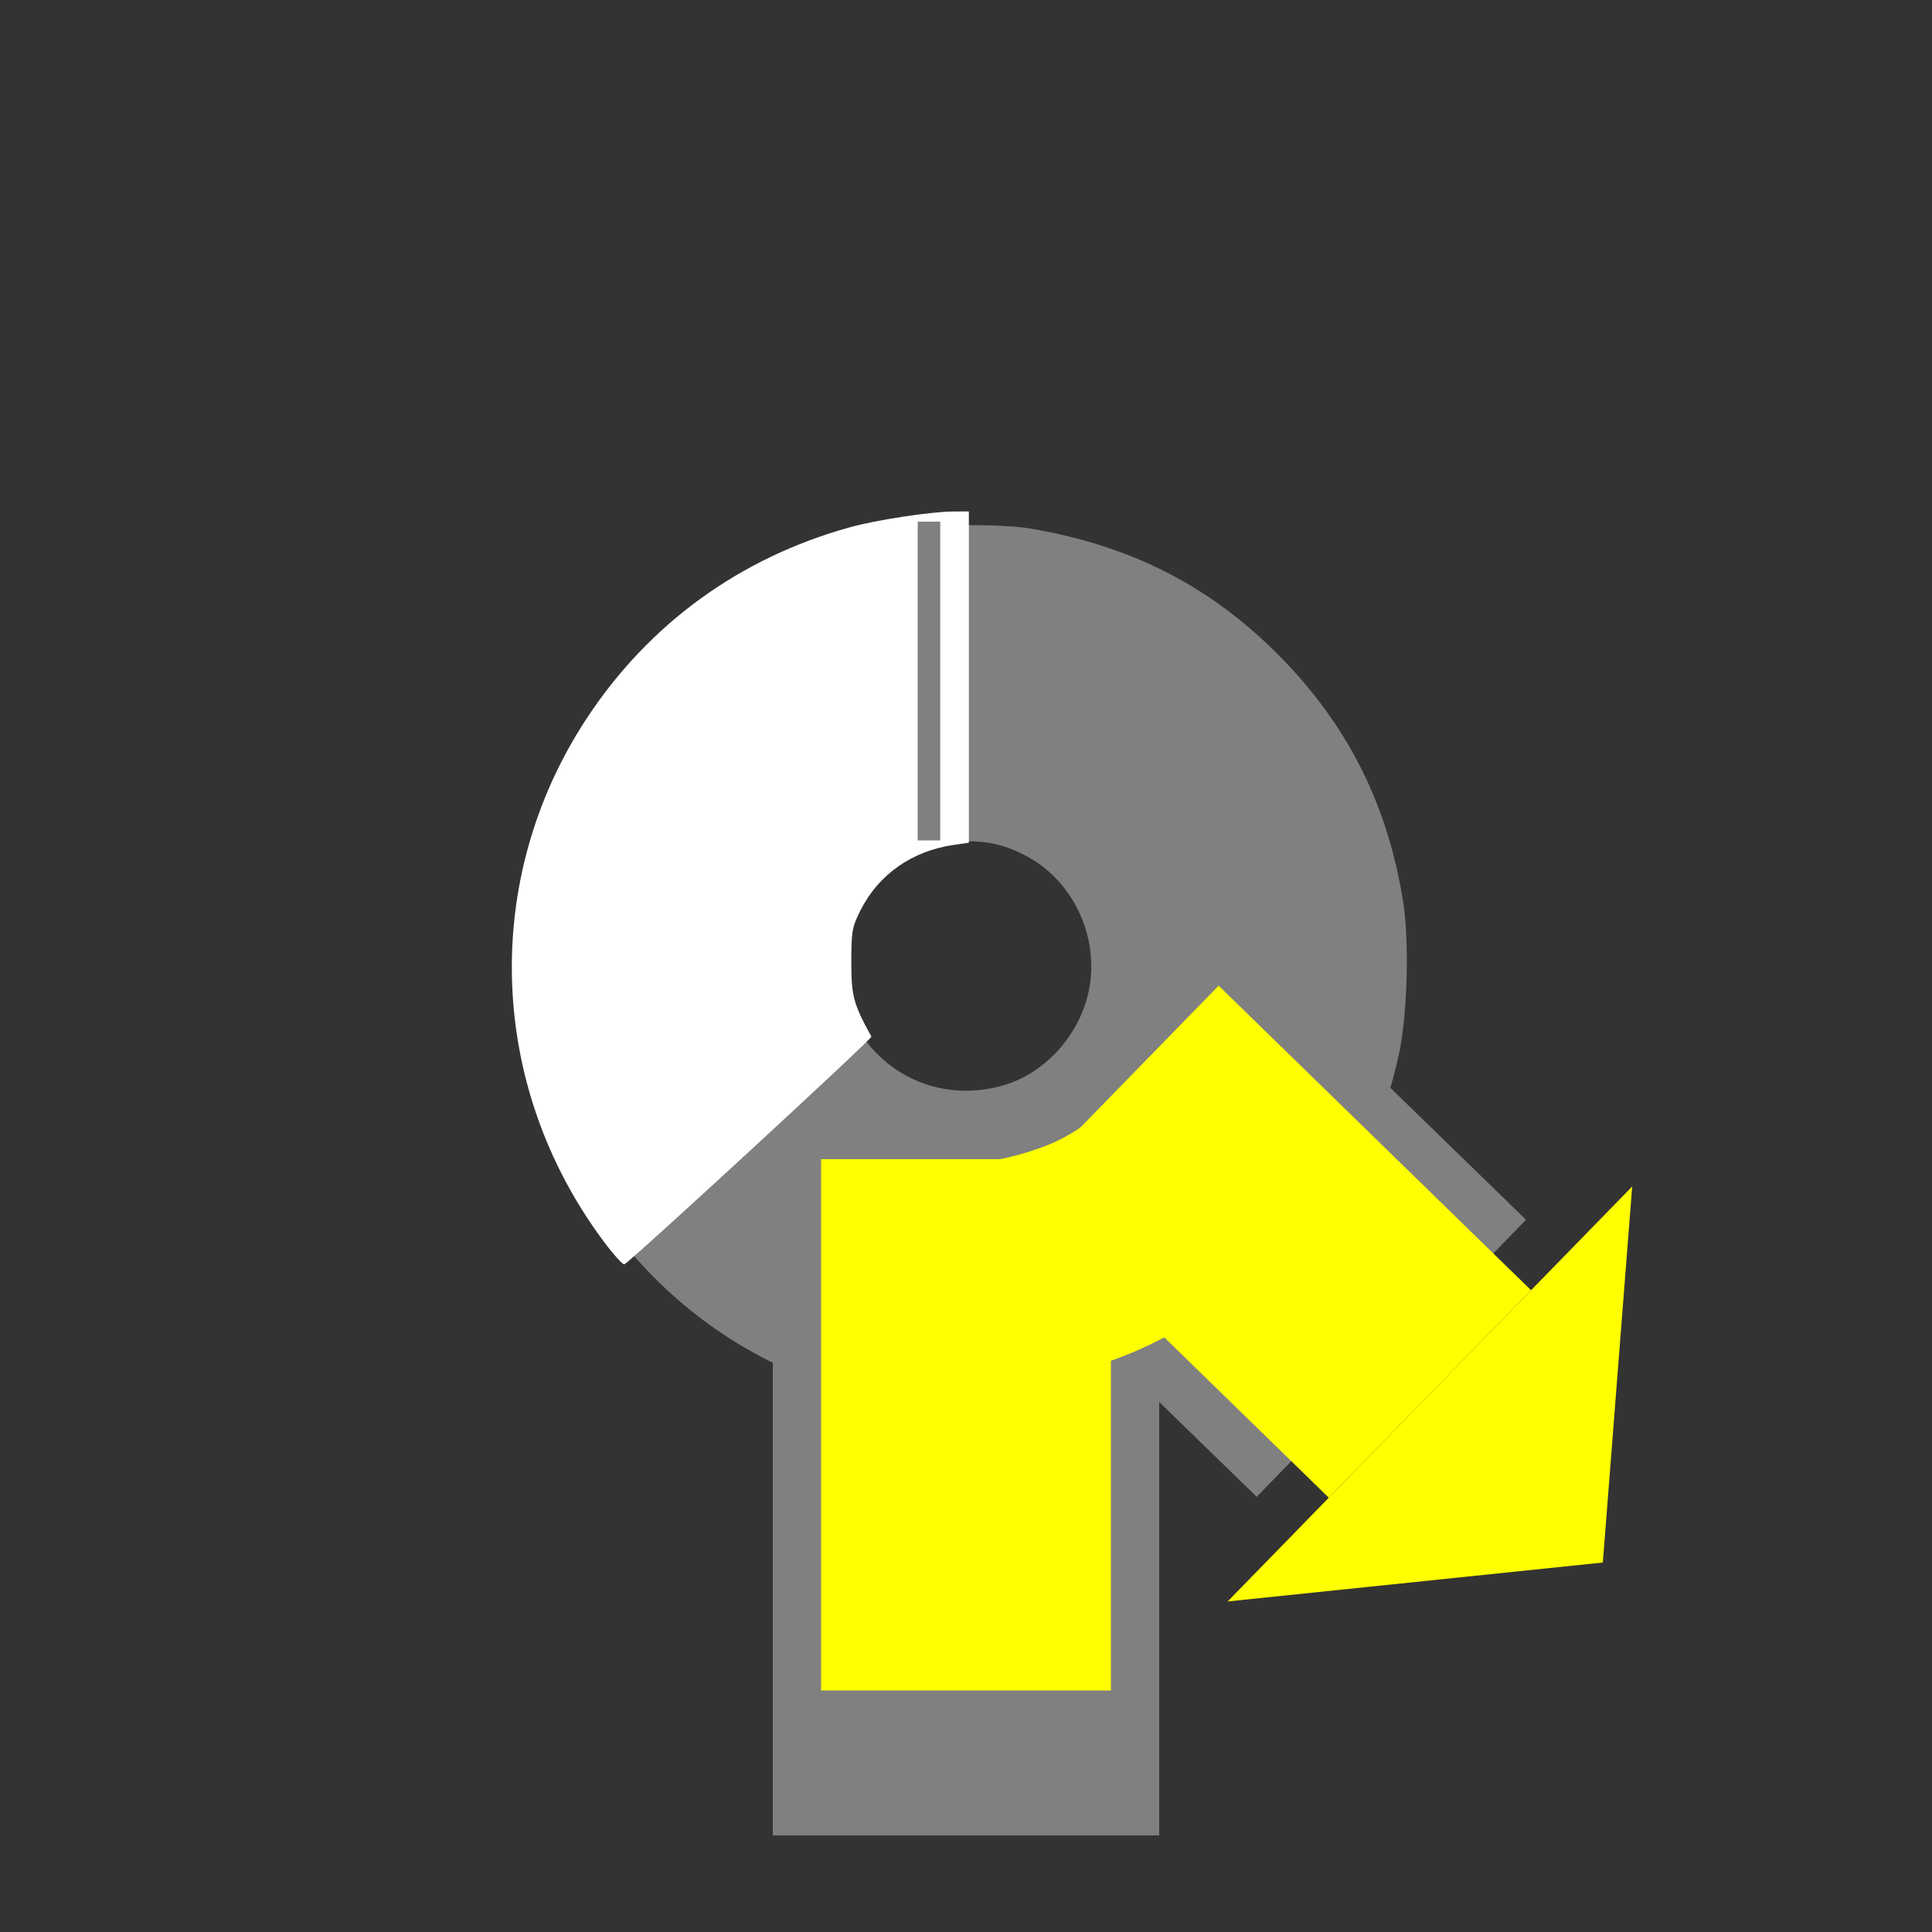 <?xml version="1.0" encoding="UTF-8" standalone="no"?>
<!-- Created with Inkscape (http://www.inkscape.org/) -->

<svg
   xmlns:dc="http://purl.org/dc/elements/1.1/"
   xmlns:cc="http://creativecommons.org/ns#"
   xmlns:rdf="http://www.w3.org/1999/02/22-rdf-syntax-ns#"
   xmlns:svg="http://www.w3.org/2000/svg"
   xmlns="http://www.w3.org/2000/svg"
   xmlns:sodipodi="http://sodipodi.sourceforge.net/DTD/sodipodi-0.dtd"
   xmlns:inkscape="http://www.inkscape.org/namespaces/inkscape"
   width="400"
   height="400"
   id="svg3938"
   version="1.1"
   inkscape:version="0.48.5 r10040"
   sodipodi:docname="raX_exit45.svg"
   inkscape:export-filename="/Users/Shared/data/Projects/Android/RBook/bookpict/svg/pict/raX_exit45.png"
   inkscape:export-xdpi="14.4"
   inkscape:export-ydpi="14.4">
  <rect width="100%" height="100%" fill="#333333" stroke="none"/>
  <defs
     id="defs3940" />
  <sodipodi:namedview
     id="base"
     pagecolor="#ffffff"
     bordercolor="#666666"
     borderopacity="1.0"
     inkscape:pageopacity="0.0"
     inkscape:pageshadow="2"
     inkscape:zoom="1.5"
     inkscape:cx="67.790713"
     inkscape:cy="187.04578"
     inkscape:document-units="px"
     inkscape:current-layer="layer1"
     showgrid="true"
     inkscape:window-width="1478"
     inkscape:window-height="908"
     inkscape:window-x="274"
     inkscape:window-y="45"
     inkscape:window-maximized="0"
     inkscape:snap-grids="false">
    <inkscape:grid
       type="xygrid"
       id="grid3946"
       empspacing="5"
       visible="true"
       enabled="true"
       snapvisiblegridlinesonly="true" />
  </sodipodi:namedview>
  <g
     inkscape:label="Calque 1"
     inkscape:groupmode="layer"
     id="layer1"
     transform="translate(0,-652.362)">
    <rect
       style="fill:#808080;fill-opacity:1;stroke:none"
       id="rect3948"
       width="80"
       height="120"
       x="160"
       y="912.362" />
    <rect
       style="fill:#808080;fill-opacity:1;stroke:none"
       id="rect3948-1"
       width="80"
       height="90"
       x="-346.667"
       y="698.362" />
    <rect
       style="fill:#808080;fill-opacity:1;stroke:none"
       id="rect3948-1-4"
       width="80"
       height="90"
       x="428.638"
       y="-857.338"
       transform="matrix(-0.697,0.717,-0.717,-0.697,0,0)" />
    <path
       style="fill:#808080;fill-opacity:1;stroke:#808080;stroke-width:1.061;stroke-linecap:round;stroke-linejoin:miter;stroke-miterlimit:4;stroke-opacity:1;stroke-dasharray:none"
       d="m 187.231,942.362 c -19.538,-2.853 -37.32,-11.773 -51.256,-25.711 -14.258,-14.261 -23.006,-31.683 -26.037,-51.859 -0.92,-6.124 -0.807,-20.111 0.213,-26.254 6.625,-39.916 36.996,-70.053 76.835,-76.244 5.98,-0.929 20.725,-0.922 26.232,0.013 20.852,3.541 37.121,11.867 51.347,26.279 14.047,14.231 22.294,30.671 25.435,50.703 1.266,8.072 0.851,23.115 -0.856,31.086 -5.971,27.878 -23.726,50.911 -48.988,63.548 -15.468,7.738 -35.671,10.96 -52.926,8.44 l 0,0 z m 20.565,-64.758 c 9.226,-2.63 16.718,-11.204 18.327,-20.975 1.835,-11.142 -3.853,-22.638 -13.686,-27.664 -4.273,-2.184 -7.498,-2.956 -12.372,-2.962 -5.336,-0.007 -9.422,1.084 -13.636,3.641 -5.973,3.625 -10.279,9.389 -11.929,15.971 -5.081,20.261 13.114,37.741 33.297,31.989 z"
       id="path3894"
       inkscape:connector-curvature="0" />
    <g
       id="g3015"
       transform="matrix(0.716,0.698,-0.698,0.716,654.717,100.335)">
      <path
         inkscape:connector-curvature="0"
         id="path3972"
         d="m 380,852.362 -50,-60 0,120 50,-60 z"
         style="fill:#ffff00;fill-opacity:1;stroke:none" />
      <rect
         transform="matrix(0,-1,1,0,0,0)"
         ry="0"
         y="239.667"
         x="-882.362"
         height="90.333"
         width="60"
         id="rect3968"
         style="fill:#ffff00;fill-opacity:1;stroke:none" />
    </g>
    <rect
       style="fill:#ffff00;fill-opacity:1;stroke:none"
       id="rect3968-8"
       width="60"
       height="110"
       x="170"
       y="892.362" />
    <path
       sodipodi:type="arc"
       style="fill:none;stroke:#ffff00;stroke-width:0.593;stroke-linecap:round;stroke-linejoin:miter;stroke-miterlimit:4;stroke-opacity:1;stroke-dasharray:none"
       id="path3896"
       sodipodi:cx="200"
       sodipodi:cy="205"
       sodipodi:rx="50"
       sodipodi:ry="45"
       d="m 250,205 c 0,24.853 -22.386,45 -50,45 -27.614,0 -50,-20.147 -50,-45 0,-24.853 22.386,-45 50,-45 27.614,0 50,20.147 50,45 z"
       transform="matrix(0.8,0,0,0.889,-257.333,610.807)" />
    <path
       sodipodi:type="arc"
       style="fill:none;stroke:#ffff00;stroke-width:0.483;stroke-linecap:round;stroke-linejoin:miter;stroke-miterlimit:4;stroke-opacity:1;stroke-dasharray:none"
       id="path3898"
       sodipodi:cx="190"
       sodipodi:cy="200"
       sodipodi:rx="90"
       sodipodi:ry="80"
       d="m 280,200 c 0,44.183 -40.294,80 -90,80 -49.706,0 -90,-35.817 -90,-80 0,-44.183 40.294,-80 90,-80 49.706,0 90,35.817 90,80 z"
       transform="matrix(0.977,0,0,1.095,-283.409,574.018)" />
    <path
       style="fill:none;stroke:#ffff00;stroke-width:0.736px;stroke-linecap:butt;stroke-linejoin:miter;stroke-opacity:1"
       d="m -99.333,782.134 0,102.895 0,0"
       id="path3902"
       inkscape:connector-curvature="0" />
    <path
       style="fill:#ffff00;stroke:#ffff00;stroke-width:0.736px;stroke-linecap:butt;stroke-linejoin:miter;stroke-opacity:1"
       d="m -96,796.362 -75.877,-69.499 0,0"
       id="path3902-7"
       inkscape:connector-curvature="0" />
    <path
       style="fill:#ffff00;fill-opacity:1;stroke:none"
       d="m 201.769,916.132 0,-23.27 1.5,-0.012 c 3.399,-0.026 11.092,-2.122 15.481,-4.218 5.606,-2.676 10.728,-6.833 14.299,-11.604 l 2.62,-3.5 16.998,15.5 c 9.349,8.525 17.022,15.695 17.05,15.934 0.113,0.94 -7.19,8.914 -11.61,12.678 -15.185,12.932 -32.129,19.894 -52.172,21.44 l -4.167,0.321 0,-23.27 z"
       id="path3019"
       inkscape:connector-curvature="0" />
    <path
       style="fill:#ffff00;stroke:#ffff00;stroke-width:0.736px;stroke-linecap:butt;stroke-linejoin:miter;stroke-opacity:1"
       d="m -96.061,788.946 -75.877,69.499 0,0"
       id="path3902-7-0"
       inkscape:connector-curvature="0" />
    <path
       style="fill:none;stroke:#ffff00;stroke-width:0.736px;stroke-linecap:butt;stroke-linejoin:miter;stroke-opacity:1"
       d="m -95.886,791.696 -102.895,0 0,0"
       id="path3902-72"
       inkscape:connector-curvature="0" />
    <path
       sodipodi:type="arc"
       style="fill:none;stroke:#000000;stroke-opacity:1"
       id="path3129"
       sodipodi:cx="199"
       sodipodi:cy="200"
       sodipodi:rx="27.666666"
       sodipodi:ry="26"
       d="m 226.667,200 c 0,14.359 -12.387,26 -27.667,26 -15.28,0 -27.667,-11.641 -27.667,-26 0,-14.359 12.387,-26 27.667,-26 15.28,0 27.667,11.641 27.667,26 z"
       transform="matrix(0.841,0,0,0.915,-267.666,799.92)" />
    <path
       sodipodi:type="arc"
       style="fill:none;stroke:#000000;stroke-width:0.298;stroke-miterlimit:4;stroke-opacity:1;stroke-dasharray:none"
       id="path3129-1"
       sodipodi:cx="199"
       sodipodi:cy="200"
       sodipodi:rx="27.666666"
       sodipodi:ry="26"
       d="m 226.667,200 c 0,14.359 -12.387,26 -27.667,26 -15.28,0 -27.667,-11.641 -27.667,-26 0,-14.359 12.387,-26 27.667,-26 15.28,0 27.667,11.641 27.667,26 z"
       transform="matrix(3.446,0,0,3.667,-785.399,250.56)" />
    <path
       style="fill:#f9f9f9;stroke:#ffff00;stroke-width:0.736px;stroke-linecap:butt;stroke-linejoin:miter;stroke-opacity:1"
       d="m -97.395,979.613 -75.877,69.499 0,0"
       id="path3902-7-0-1"
       inkscape:connector-curvature="0" />
    <path
       style="fill:#b3b3b3;fill-opacity:1;stroke:none"
       d="m -289.627,943.457 c -7.226,-9.667 -12.68,-20.769 -15.82,-32.207 -1.595,-5.809 -3.286,-16.856 -3.292,-21.5 l -0.004,-3.5 34.915,0 34.915,0 0.307,3.198 c 0.243,2.533 2.087,7.42 4.354,11.539 0.225,0.408 -50.065,46.754 -51.147,47.137 -0.322,0.114 -2.225,-1.986 -4.229,-4.667 l 0,0 z"
       id="path3955"
       inkscape:connector-curvature="0" />
    <path
       style="fill:none;stroke:#ffff00;stroke-width:0.736px;stroke-linecap:butt;stroke-linejoin:miter;stroke-opacity:1"
       d="m -98.667,878.915 0,102.895 0,0"
       id="path3902-4"
       inkscape:connector-curvature="0" />
    <path
       style="fill:#ffffff;fill-opacity:1;stroke:none"
       d="m 125.04,909.457 c -24.08,-32.213 -25.474,-75.138 -3.521,-108.432 12.902,-19.567 31.682,-33.19 54.452,-39.5 5.529,-1.532 16.792,-3.245 21.453,-3.263 l 3.167,-0.012 0,34.292 0,34.292 -3.167,0.461 c -8.573,1.249 -15.492,6.088 -19.218,13.442 -1.786,3.524 -1.949,4.43 -1.949,10.846 0,7.002 0.447,8.659 4.158,15.404 0.225,0.408 -50.065,46.754 -51.147,47.137 -0.322,0.114 -2.225,-1.986 -4.229,-4.667 l 0,0 z"
       id="path3975"
       inkscape:connector-curvature="0" />
    <rect
       style="fill:#808080;fill-opacity:1;stroke:none"
       id="rect3948-3"
       width="4.667"
       height="66"
       x="-194.667"
       y="-826.362"
       transform="scale(-1,-1)" />
  </g>
</svg>
